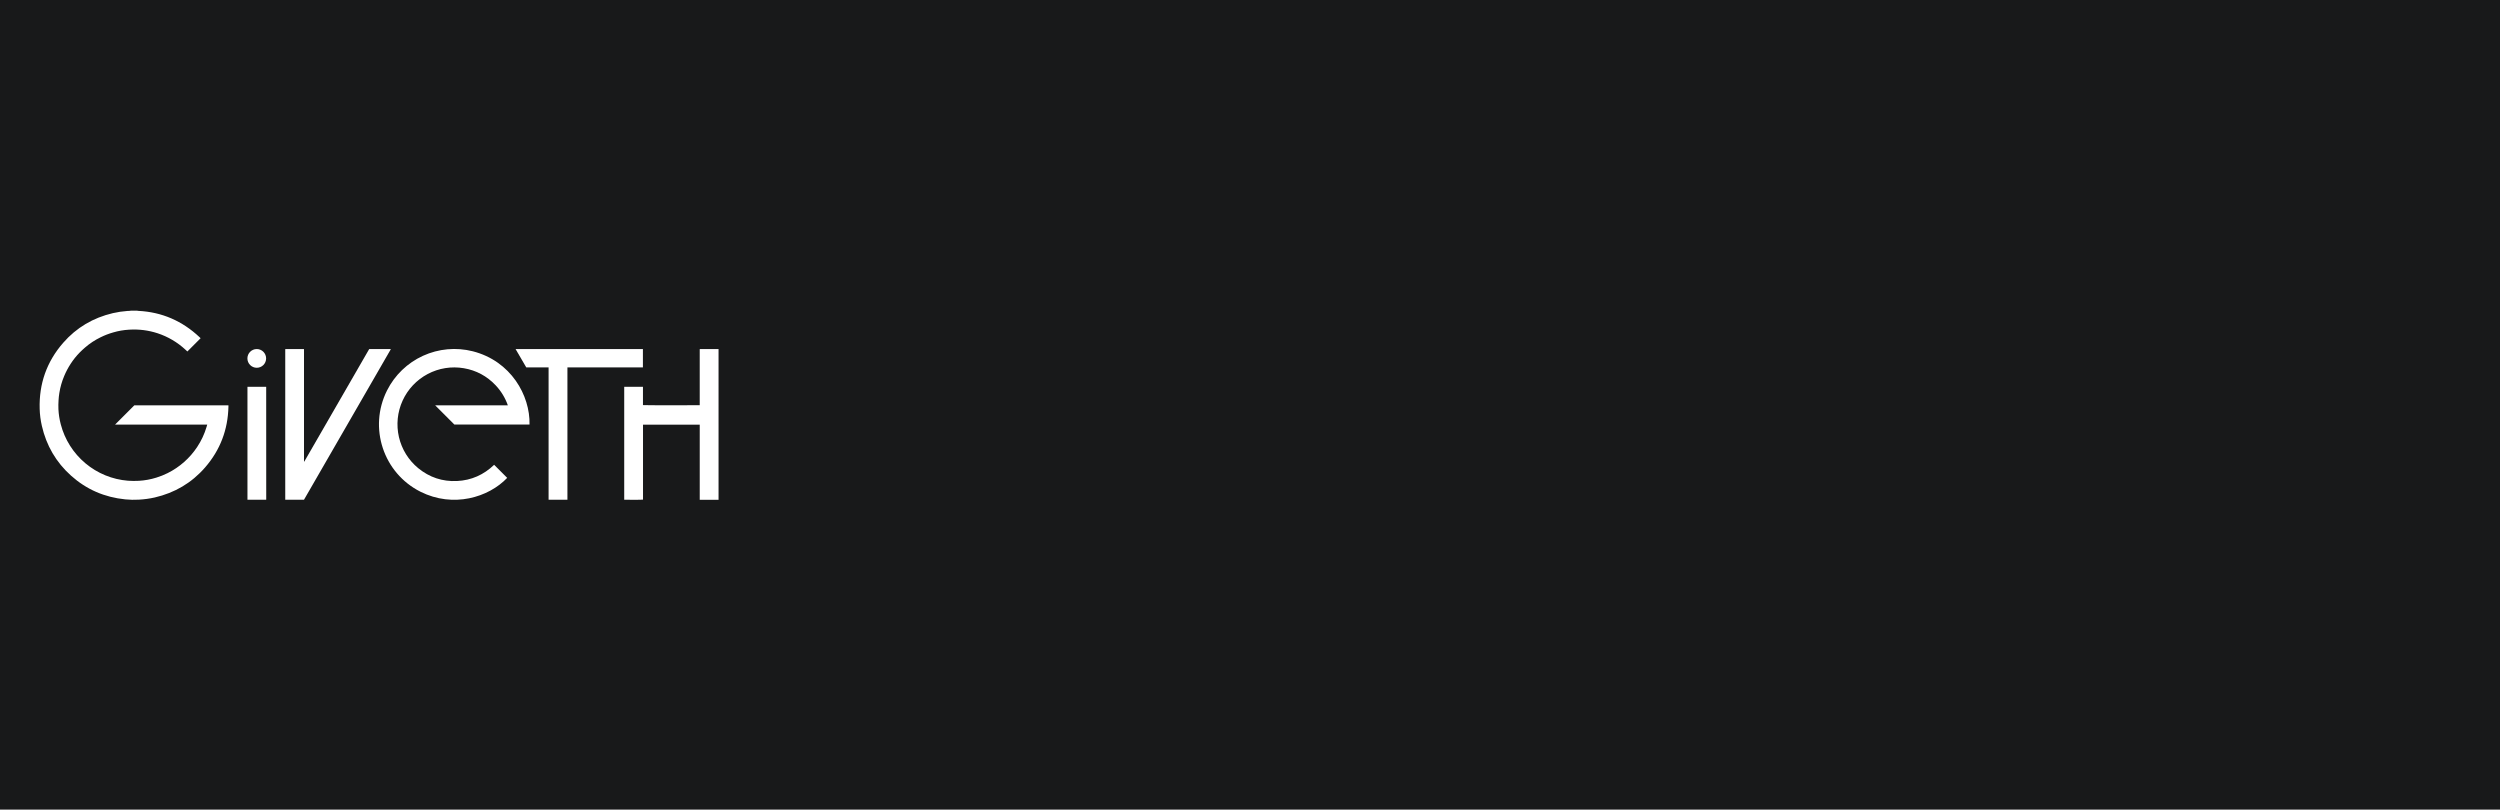 <svg width="2776" height="899" viewBox="0 0 2776 899" fill="none" xmlns="http://www.w3.org/2000/svg">
<rect width="2776" height="899" fill="#18191A"/>
<path d="M152.33 345C152.737 345.086 153.148 345.15 153.562 345.192C179.787 346.505 202.402 356.351 221.507 374.343C221.944 374.78 222.416 375.218 222.77 375.546L208.058 390.27C207.45 389.706 206.685 389.01 205.929 388.302C197.04 380.057 186.477 373.831 174.962 370.047C169.979 368.428 164.858 367.267 159.664 366.579C154.221 365.9 148.726 365.731 143.251 366.076C137.328 366.416 131.462 367.431 125.768 369.103C120.9 370.484 116.169 372.308 111.633 374.553C105.407 377.579 99.606 381.41 94.377 385.948C92.357 387.698 90.364 389.535 88.476 391.447C84.711 395.29 81.343 399.503 78.423 404.023C75.617 408.323 73.213 412.872 71.242 417.614C68.717 423.598 66.926 429.867 65.909 436.284C65.472 439.004 65.171 441.744 65.009 444.494C64.795 447.773 64.751 451.061 64.878 454.345C65.15 460.028 66.022 465.665 67.479 471.164C71.882 488.073 81.437 503.189 94.817 514.414C108.197 525.638 124.737 532.414 142.141 533.801C146.184 534.094 150.241 534.124 154.288 533.888C160.842 533.501 167.323 532.314 173.589 530.354C177.893 529.033 182.081 527.36 186.112 525.354C199.41 518.744 210.731 508.74 218.932 496.352C223.536 489.416 227.072 481.828 229.422 473.842C229.637 473.115 229.86 472.385 230.1 471.471C227.32 471.44 224.715 471.471 222.11 471.471H127.774L149.152 450.076H253.659V451.55C253.082 477.118 244.546 499.668 227.792 518.989C212.839 536.215 194.058 547.238 171.845 552.391C166.015 553.699 160.084 554.513 154.117 554.824C149.124 555.115 144.115 555.009 139.138 554.504C116.235 552.234 96.068 543.568 78.904 528.188C62.216 513.25 51.486 494.725 46.481 472.892C45.048 466.677 44.234 460.336 44.051 453.96C43.251 426.144 51.866 401.613 70.149 380.664C84.914 363.735 103.442 352.874 125.296 347.716C130.646 346.484 136.084 345.668 141.56 345.276C142.36 345.214 143.168 345.241 143.973 345.192C144.383 345.149 144.79 345.083 145.196 345H152.33Z" fill="white"/>
<path d="M797.884 554.968H776.987V471.528H713.995V554.776C713.168 555.016 694.557 555.086 693.128 554.872V429.512H713.942V449.818C714.816 450.054 774.937 450.142 776.97 449.919V387.694C777.258 387.638 777.55 387.6 777.844 387.58H797.355C797.53 387.58 797.7 387.611 797.875 387.628L797.884 554.968Z" fill="white"/>
<path d="M587.983 471.419H504.531L483.193 450.055H563.9C560.991 441.762 556.365 434.178 550.324 427.798C540.647 417.602 528.859 411.22 515.012 408.871C501.303 406.53 487.204 408.791 474.912 415.302C462.619 421.813 452.823 432.208 447.046 444.87C441.27 457.532 439.839 471.749 442.974 485.31C446.11 498.87 453.638 511.013 464.385 519.847C476.864 530.057 491.27 534.864 507.355 534.13C523.439 533.395 537.181 527.17 548.694 516.12L563.183 530.626C542.505 552.379 503.233 564.251 466.894 546.015C425.62 525.237 408.993 474.91 429.742 433.594C438.296 416.58 452.391 402.994 469.701 395.079C487.011 387.163 506.5 385.392 524.952 390.057C567.344 400.879 588.748 439.097 587.983 471.419Z" fill="white"/>
<path d="M337.853 512.582L409.933 387.638H433.815C433.838 387.668 433.858 387.701 433.876 387.734C433.876 387.765 433.907 387.809 433.876 387.835C433.828 387.966 433.771 388.093 433.706 388.215L337.547 554.921H316.738V387.822C316.759 387.783 316.786 387.748 316.816 387.717C316.841 387.693 316.871 387.676 316.904 387.669C317.038 387.632 317.176 387.608 317.315 387.599H337.036C337.212 387.616 337.388 387.643 337.56 387.682V512.538L337.853 512.582Z" fill="white"/>
<path d="M630.071 554.916H609.148V407.99C607.723 407.912 606.372 407.964 605.026 407.955C603.68 407.947 602.229 407.955 600.83 407.955H584.365L572.516 387.628H713.886V407.942H630.071V554.916Z" fill="white"/>
<path d="M295.566 554.916H274.779V429.5H295.466L295.518 429.552C295.518 429.579 295.58 429.605 295.58 429.631C295.597 471.199 295.612 512.768 295.623 554.339C295.619 554.505 295.588 554.676 295.566 554.916Z" fill="white"/>
<path d="M285.186 387.58C287.934 387.601 290.563 388.711 292.495 390.667C294.428 392.623 295.507 395.266 295.497 398.017C295.486 400.768 294.387 403.402 292.44 405.344C290.492 407.285 287.856 408.375 285.107 408.375C282.358 408.375 279.722 407.285 277.775 405.344C275.827 403.402 274.728 400.768 274.718 398.017C274.707 395.266 275.787 392.623 277.719 390.667C279.652 388.711 282.28 387.601 285.028 387.58H285.186Z" fill="white"/>
</svg>
